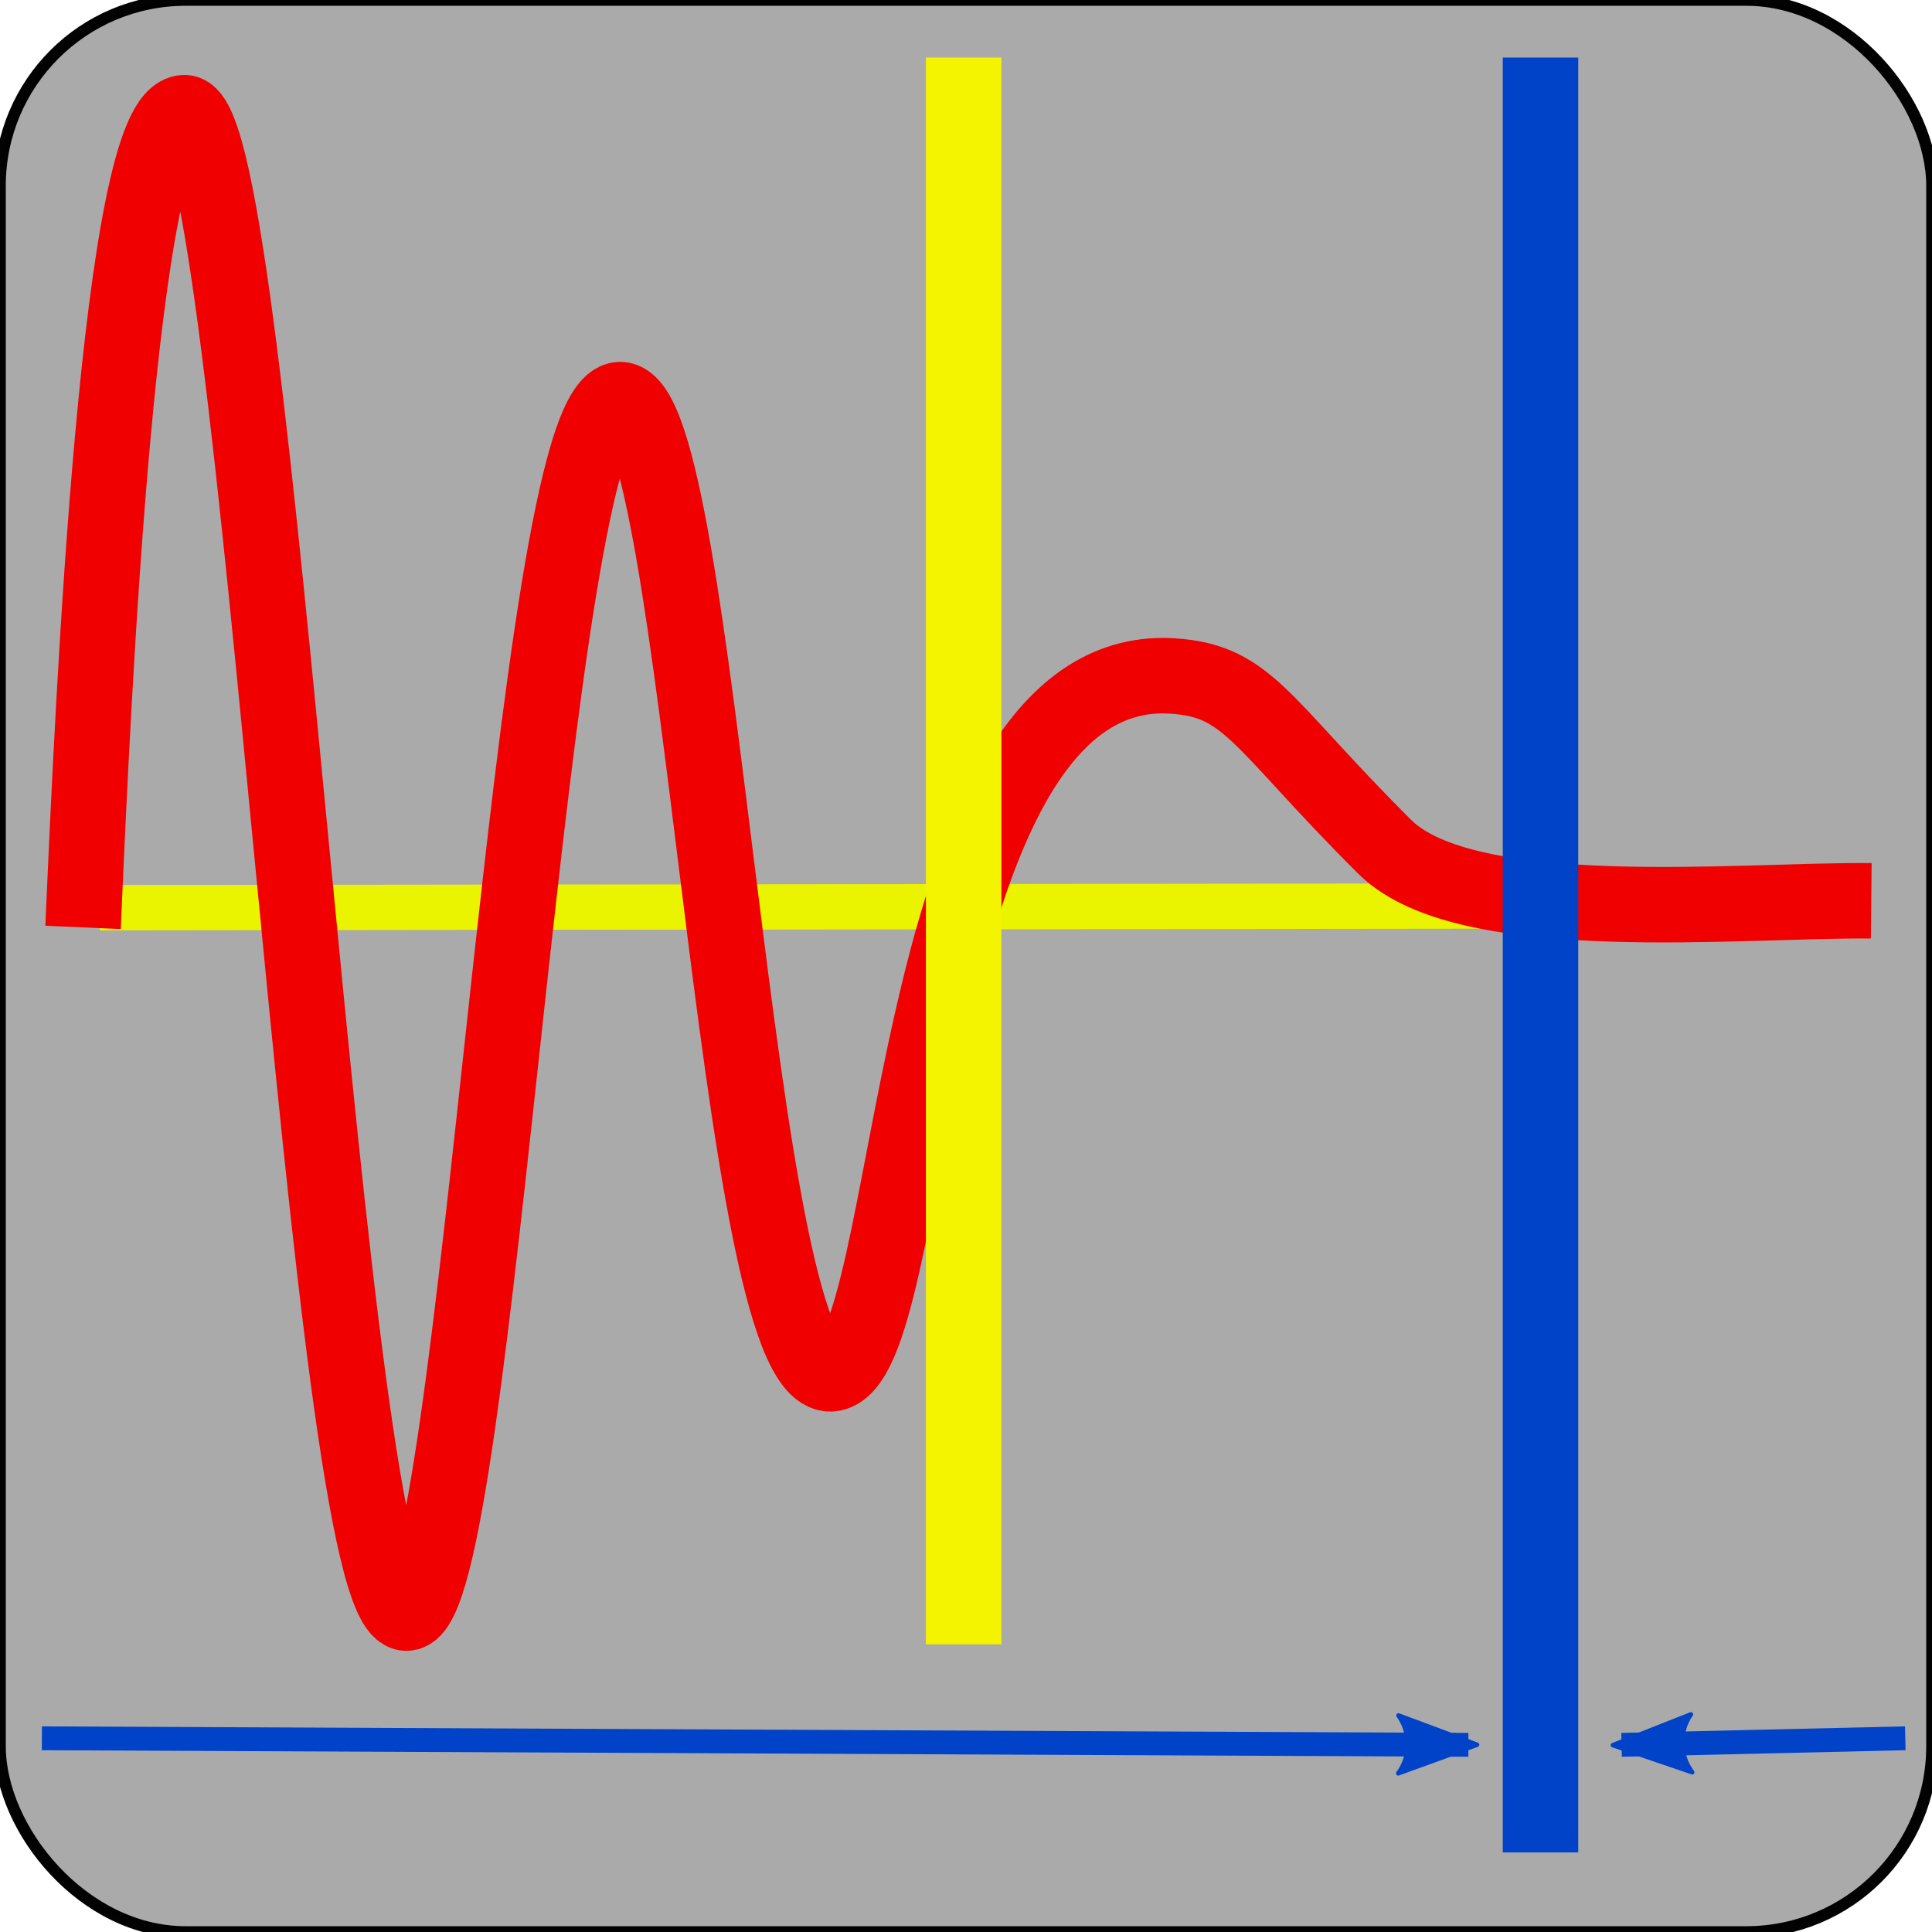 <?xml version="1.0" encoding="UTF-8" standalone="no"?>
<!-- Created with Inkscape (http://www.inkscape.org/) -->

<svg
   xmlns:osb="http://www.openswatchbook.org/uri/2009/osb"
   xmlns:dc="http://purl.org/dc/elements/1.1/"
   xmlns:cc="http://creativecommons.org/ns#"
   xmlns:rdf="http://www.w3.org/1999/02/22-rdf-syntax-ns#"
   xmlns:svg="http://www.w3.org/2000/svg"
   xmlns="http://www.w3.org/2000/svg"
   xmlns:sodipodi="http://sodipodi.sourceforge.net/DTD/sodipodi-0.dtd"
   xmlns:inkscape="http://www.inkscape.org/namespaces/inkscape"
   sodipodi:docname="media-toc-square-small.svg"
   inkscape:version="0.92.3 (2405546, 2018-03-11)"
   id="svg8"
   version="1.1"
   viewBox="0 0 67.733 67.733"
   height="256"
   width="256"
   inkscape:export-filename="/home/francois/Projects/media-toc/data/icons/hicolor/16x16/apps/org.fengalin.media-toc.png"
   inkscape:export-xdpi="6"
   inkscape:export-ydpi="6">
  <defs
     id="defs2">
    <marker
       inkscape:isstock="true"
       style="overflow:visible;"
       id="marker3180"
       refX="0.0"
       refY="0.0"
       orient="auto"
       inkscape:stockid="Arrow2Lend">
      <path
         transform="scale(1.1) rotate(180) translate(1,0)"
         d="M 8.719,4.034 L -2.207,0.016 L 8.719,-4.002 C 6.973,-1.63 6.983,1.616 8.719,4.034 z "
         style="fill-rule:evenodd;stroke-width:0.625;stroke-linejoin:round;stroke:#0042c8;stroke-opacity:1;fill:#0042c8;fill-opacity:1"
         id="path3178" />
    </marker>
    <marker
       inkscape:stockid="Arrow2Lend"
       orient="auto"
       refY="0.0"
       refX="0.0"
       id="Arrow2Lend"
       style="overflow:visible;"
       inkscape:isstock="true"
       inkscape:collect="always">
      <path
         id="path887"
         style="fill-rule:evenodd;stroke-width:0.625;stroke-linejoin:round;stroke:#0042c8;stroke-opacity:1;fill:#0042c8;fill-opacity:1"
         d="M 8.719,4.034 L -2.207,0.016 L 8.719,-4.002 C 6.973,-1.63 6.983,1.616 8.719,4.034 z "
         transform="scale(1.1) rotate(180) translate(1,0)" />
    </marker>
    <linearGradient
       id="linearGradient5978"
       osb:paint="solid">
      <stop
         style="stop-color:#000000;stop-opacity:1;"
         offset="0"
         id="stop5976" />
    </linearGradient>
  </defs>
  <sodipodi:namedview
     inkscape:window-maximized="1"
     inkscape:window-y="27"
     inkscape:window-x="0"
     inkscape:window-height="1016"
     inkscape:window-width="1920"
     showgrid="false"
     inkscape:current-layer="layer4"
     inkscape:document-units="px"
     inkscape:cy="110.47183"
     inkscape:cx="-45.249311"
     inkscape:zoom="1.4"
     inkscape:pageshadow="2"
     inkscape:pageopacity="0.0"
     borderopacity="1.0"
     bordercolor="#666666"
     pagecolor="#ffffff"
     id="base"
     inkscape:pagecheckerboard="true"
     units="px" />
  <g
     inkscape:groupmode="layer"
     id="layer3"
     inkscape:label="slides"
     style="display:inline"
     transform="translate(0,-229.267)">
    <rect
       style="display:inline;opacity:0.99;fill:#aaaaaa;fill-opacity:1;stroke:#000000;stroke-width:0.406;stroke-miterlimit:4;stroke-dasharray:none;stroke-opacity:1"
       id="rect892"
       width="67.733"
       height="67.733"
       x="0"
       y="229.267"
       ry="6.512" />
  </g>
  <g
     inkscape:groupmode="layer"
     id="layer4"
     inkscape:label="waveform"
     style="display:inline"
     transform="translate(0,-229.267)">
    <path
       style="fill:none;stroke:#ebf400;stroke-width:1.588;stroke-linecap:butt;stroke-linejoin:miter;stroke-miterlimit:4;stroke-dasharray:none;stroke-opacity:1"
       d="M 3.497,261.089 57.421,261.025"
       id="path1069"
       inkscape:connector-curvature="0"
       sodipodi:nodetypes="cc" />
    <path
       style="fill:none;stroke:#f00000;stroke-width:2.646;stroke-linecap:butt;stroke-linejoin:miter;stroke-miterlimit:4;stroke-dasharray:none;stroke-opacity:1"
       d="m 2.912,261.78 c 0.352,-8.016 1.262,-28.537 3.56,-28.563 2.592,0.133 4.949,52.576 7.779,52.603 2.535,-0.01 4.315,-42.427 7.489,-42.545 2.845,0.05 3.976,34.201 7.381,34.158 3.089,-0.192 2.453,-24.573 11.712,-24.479 2.934,0.085 3.197,1.507 7.737,6.025 2.892,2.827 12.461,1.821 17.033,1.869"
       id="path12289"
       inkscape:connector-curvature="0"
       sodipodi:nodetypes="cccccccc" />
  </g>
  <g
     inkscape:groupmode="layer"
     id="layer5"
     inkscape:label="info"
     style="display:inline"
     transform="translate(0,-229.267)">
    <path
       style="fill:none;fill-opacity:1;stroke:#f4f400;stroke-width:2.646;stroke-linecap:butt;stroke-linejoin:miter;stroke-miterlimit:4;stroke-dasharray:none;stroke-opacity:1"
       d="m 33.784,231.285 v 55.629"
       id="path12322"
       inkscape:connector-curvature="0" />
    <path
       style="fill:none;fill-opacity:1;stroke:#0042c8;stroke-width:2.646;stroke-linecap:butt;stroke-linejoin:miter;stroke-miterlimit:4;stroke-dasharray:none;stroke-opacity:1"
       d="m 54.008,231.285 v 62.925"
       id="path12322-9"
       inkscape:connector-curvature="0" />
    <path
       style="display:inline;fill:none;fill-opacity:1;stroke:#0042c8;stroke-width:0.836;stroke-linecap:butt;stroke-linejoin:miter;stroke-miterlimit:4;stroke-dasharray:none;stroke-opacity:1;marker-end:url(#Arrow2Lend)"
       d="m 66.796,290.209 -9.946,0.229"
       id="path12322-9-8"
       inkscape:connector-curvature="0"
       sodipodi:nodetypes="cc" />
    <path
       sodipodi:nodetypes="cc"
       inkscape:connector-curvature="0"
       id="path3176"
       d="m 1.468,290.209 50.011,0.229"
       style="display:inline;fill:none;fill-opacity:1;stroke:#0042c8;stroke-width:0.836;stroke-linecap:butt;stroke-linejoin:miter;stroke-miterlimit:4;stroke-dasharray:none;stroke-opacity:1;marker-end:url(#marker3180)" />
  </g>
</svg>
